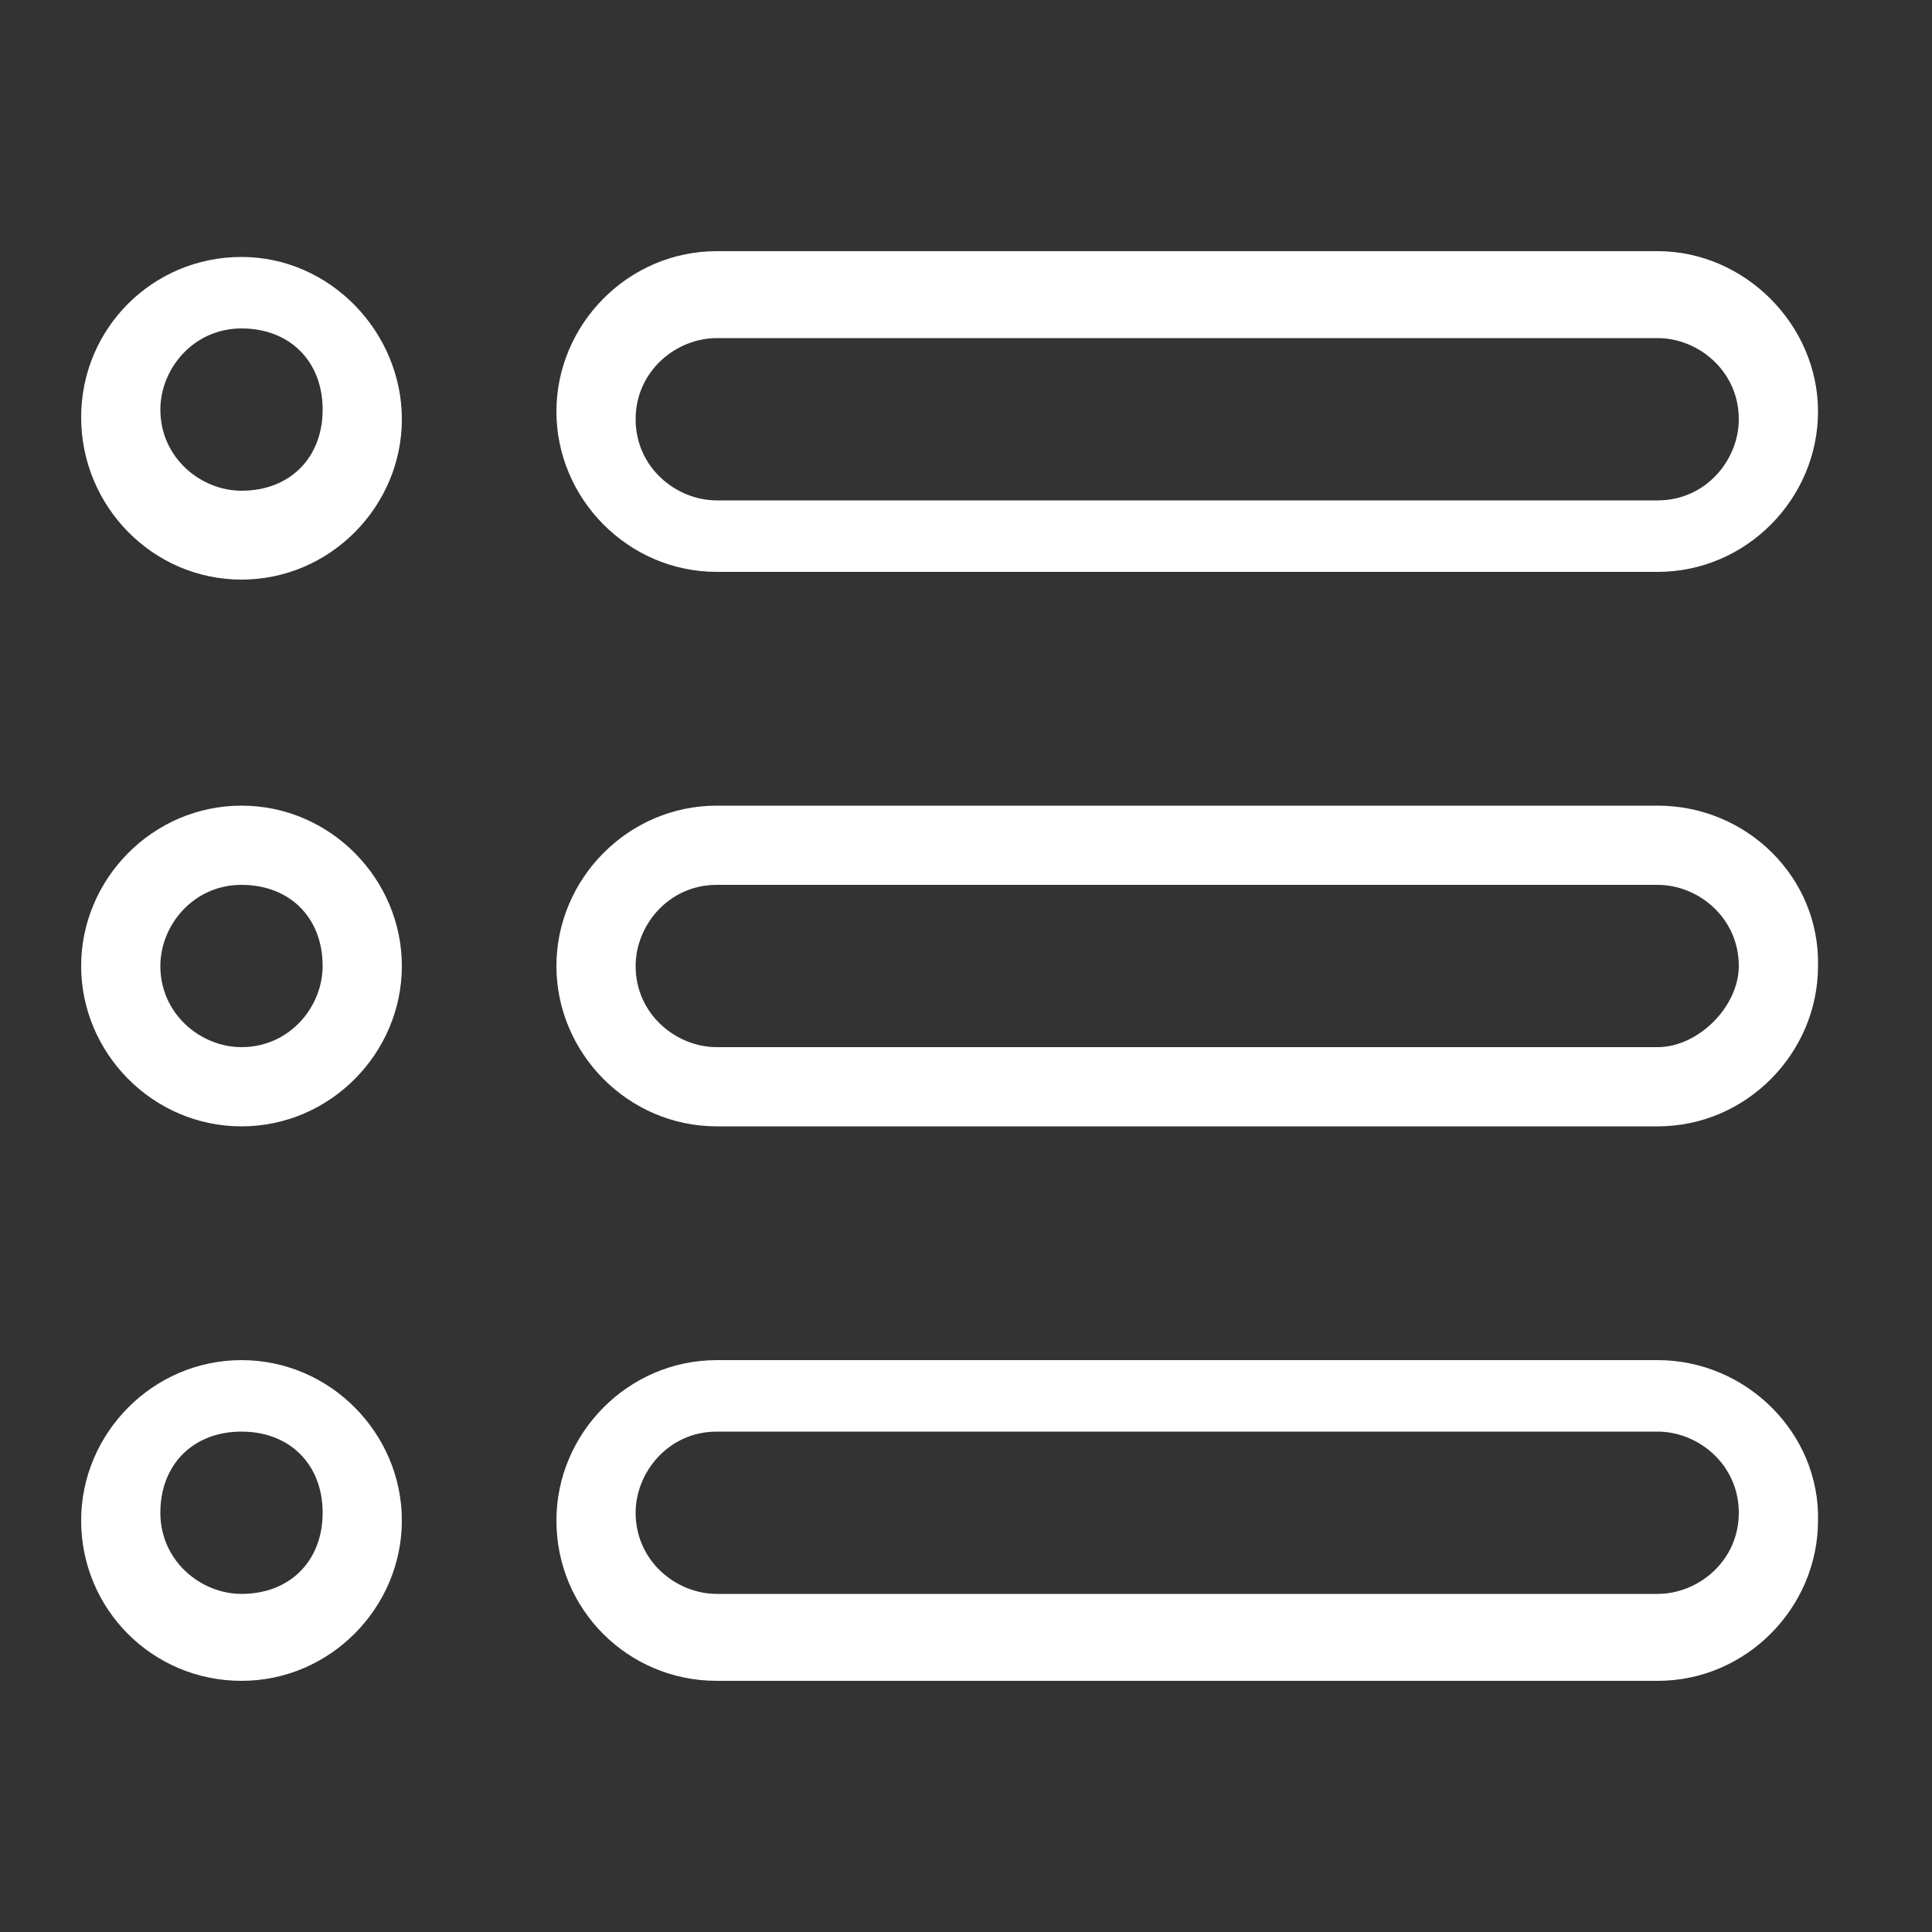<?xml version="1.0" standalone="no"?><!DOCTYPE svg PUBLIC "-//W3C//DTD SVG 1.1//EN" "http://www.w3.org/Graphics/SVG/1.1/DTD/svg11.dtd"><svg class="icon" width="200px" height="200.00px" viewBox="0 0 1024 1024" version="1.1" xmlns="http://www.w3.org/2000/svg"><rect x="0" y="0" width="1024" height="1024" fill="#333333" stroke="none"/><path fill="#ffffff" d="M878.592 427.008 379.904 427.008c-47.104 0-84.992 38.912-84.992 84.992s37.888 84.992 84.992 84.992l498.688 0c47.104 0 84.992-38.912 84.992-84.992C964.608 464.896 925.696 427.008 878.592 427.008zM878.592 555.008 379.904 555.008c-21.504 0-43.008-17.408-43.008-43.008 0-21.504 17.408-43.008 43.008-43.008l498.688 0c21.504 0 43.008 17.408 43.008 43.008C921.6 533.504 900.096 555.008 878.592 555.008zM379.904 303.104l498.688 0c47.104 0 84.992-38.912 84.992-84.992s-38.912-84.992-84.992-84.992L379.904 133.12c-47.104 0-84.992 38.912-84.992 84.992C294.912 264.192 332.8 303.104 379.904 303.104zM379.904 179.2l498.688 0c21.504 0 43.008 17.408 43.008 43.008 0 21.504-17.408 43.008-43.008 43.008L379.904 265.216c-21.504 0-43.008-17.408-43.008-43.008S358.4 179.2 379.904 179.2zM128 427.008c-47.104 0-84.992 38.912-84.992 84.992s37.888 84.992 84.992 84.992 84.992-38.912 84.992-84.992S175.104 427.008 128 427.008zM128 555.008c-21.504 0-43.008-17.408-43.008-43.008 0-21.504 17.408-43.008 43.008-43.008s43.008 17.408 43.008 43.008C171.008 533.504 153.6 555.008 128 555.008zM128 720.896c-47.104 0-84.992 38.912-84.992 84.992 0 47.104 37.888 84.992 84.992 84.992s84.992-38.912 84.992-84.992C212.992 759.808 175.104 720.896 128 720.896zM128 844.8c-21.504 0-43.008-17.408-43.008-43.008s17.408-43.008 43.008-43.008 43.008 17.408 43.008 43.008S153.6 844.8 128 844.8zM878.592 720.896 379.904 720.896c-47.104 0-84.992 38.912-84.992 84.992 0 47.104 37.888 84.992 84.992 84.992l498.688 0c47.104 0 84.992-38.912 84.992-84.992C964.608 759.808 925.696 720.896 878.592 720.896zM878.592 844.8 379.904 844.8c-21.504 0-43.008-17.408-43.008-43.008 0-21.504 17.408-43.008 43.008-43.008l498.688 0c21.504 0 43.008 17.408 43.008 43.008C921.6 827.392 900.096 844.8 878.592 844.8zM128 136.192c-47.104 0-84.992 37.888-84.992 84.992S80.896 307.2 128 307.2s84.992-38.912 84.992-84.992S175.104 136.192 128 136.192zM128 260.096c-21.504 0-43.008-17.408-43.008-43.008 0-21.504 17.408-43.008 43.008-43.008s43.008 17.408 43.008 43.008S153.6 260.096 128 260.096z" /></svg>